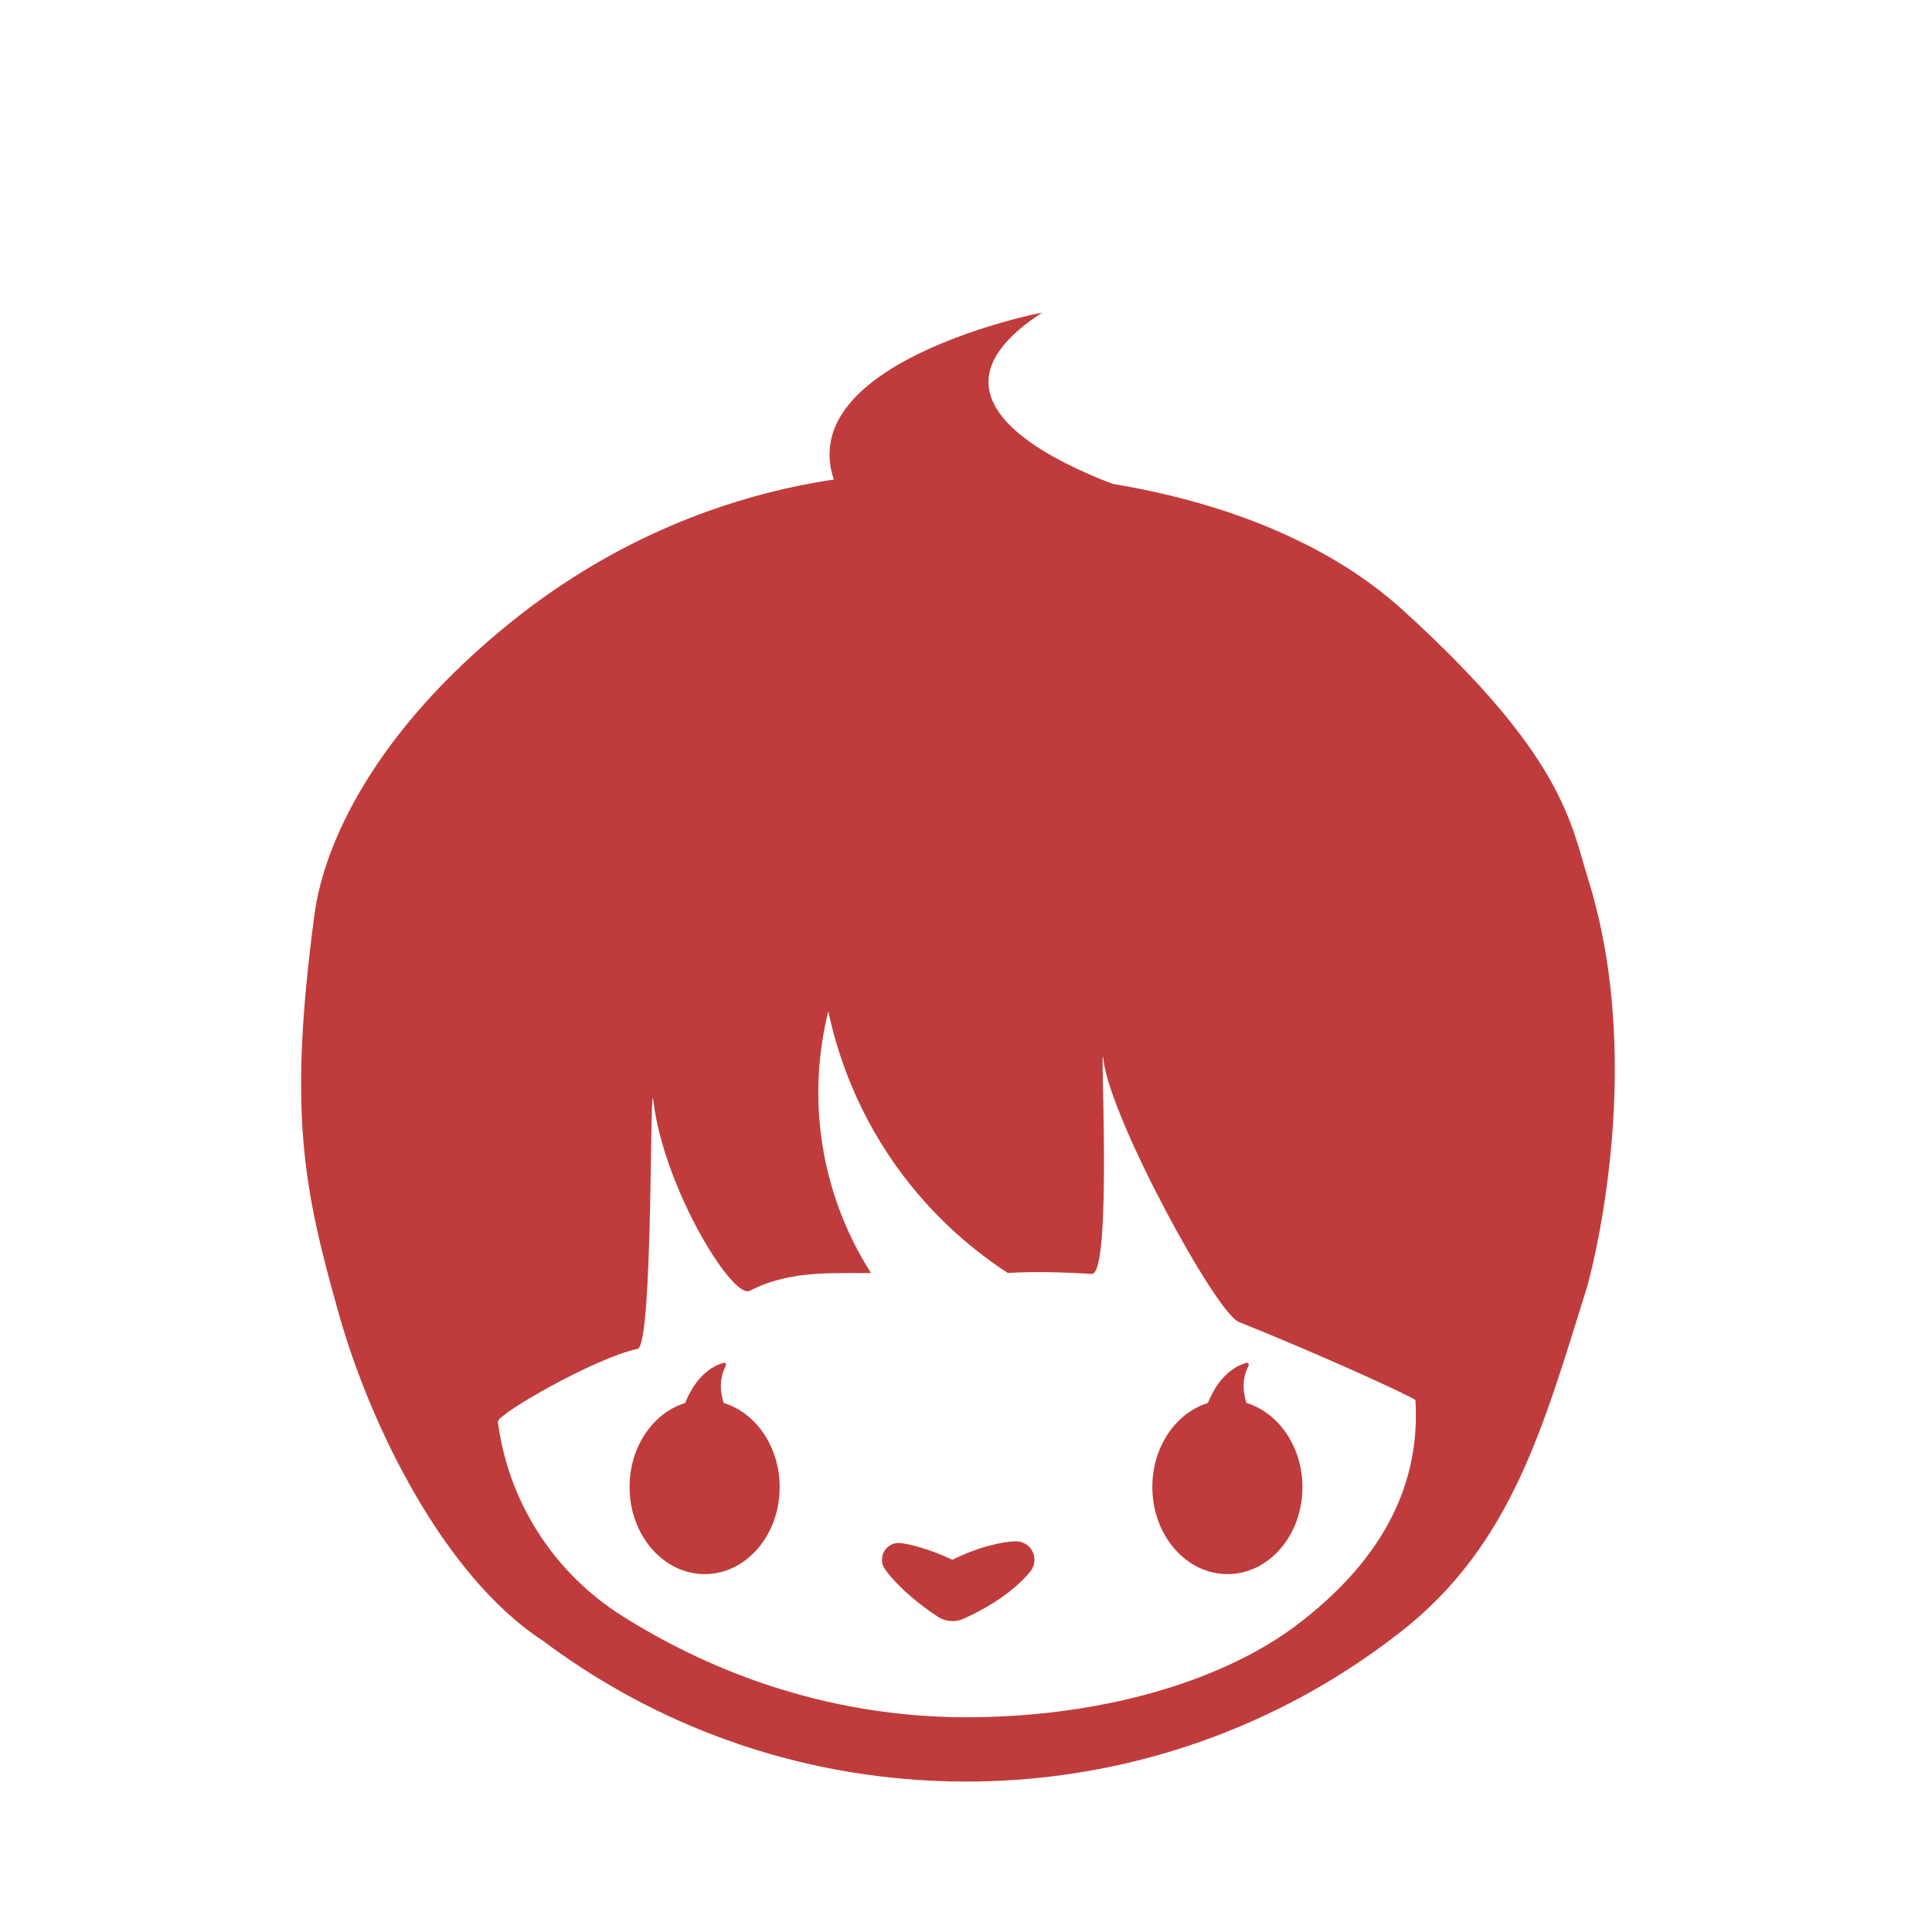 <?xml version="1.0" encoding="utf-8"?>
<!-- Generator: Adobe Illustrator 25.2.0, SVG Export Plug-In . SVG Version: 6.00 Build 0)  -->
<svg version="1.1" xmlns="http://www.w3.org/2000/svg" xmlns:xlink="http://www.w3.org/1999/xlink" x="0px" y="0px"
	 viewBox="0 0 1000 1000" style="enable-background:new 0 0 1000 1000;" xml:space="preserve">
<style type="text/css">
	.st0{fill:#C03C3C;}
	.st1{fill:#C03C3C;stroke:#C03C3C;stroke-miterlimit:10;}
	.st2{display:none;}
	.st3{display:inline;fill:none;stroke:#000000;stroke-width:11;stroke-linecap:round;stroke-linejoin:round;stroke-miterlimit:10;}
	.st4{display:inline;stroke:#000000;stroke-width:11;stroke-linecap:round;stroke-linejoin:round;stroke-miterlimit:10;}
	.st5{display:inline;}
	.st6{display:inline;fill:none;stroke:#000000;stroke-width:12;stroke-linecap:round;stroke-linejoin:round;stroke-miterlimit:10;}
	.st7{display:inline;fill:none;stroke:#231F20;stroke-linecap:round;stroke-linejoin:round;stroke-miterlimit:10;}
</style>
<g id="Color">
	<path class="st0" d="M822.03,455.06c-9.01-28.82-12.39-63.48-96-139.35c-76.47-69.39-203.55-73.43-231.59-69.68
		c-26.65-3.48-131.16-3.49-229.83,75.87c-71.23,57.29-97.04,115.26-101.85,151.44c-13.62,102.5-5.92,141.2,12.82,207.4
		c16.33,57.68,54.4,135.23,105.26,168.39l0.01,0.01c26.33,19.77,55.42,36.06,86.58,48.19c41.1,16.02,85.81,24.8,132.57,24.8
		c68.38,0,132.37-18.78,187.1-51.47c10.49-6.26,20.63-13.03,30.4-20.28c2.48-1.84,4.94-3.72,7.37-5.62
		c57.66-45.08,73.98-106.47,96.39-177.95C822.3,663.49,853,554.16,822.03,455.06z M671.16,841.13
		c-35.82,27.11-95.24,46.8-166.55,47.71c-80.37,1.02-143.06-27.47-182.58-52.43c-35.34-22.33-59.03-59.08-64.32-100.55
		c-0.49-3.83,50.26-33.05,72.32-37.7c8.14-1.71,6.23-144.73,8.13-128.52c5.25,44.8,40.95,103.09,49.89,98.48
		c22.29-11.48,45.81-8.66,62.76-9.23c-7.87-12.35-19.15-33.46-24.39-61.93c-5.93-32.2-1.37-58.72,2.32-73.52
		c3.81,18.05,12.64,48.39,34.84,79.71c20.19,28.48,43.11,46.02,58.07,55.74c12.93-0.81,27.48-0.48,43.38,0.5
		c11.06,0.68,3.91-129.37,6.14-110.66c3.64,30.53,58.16,130.74,70,135.49c45,18.05,91.39,39.47,91.45,40.54
		C735.53,772.04,712.1,810.13,671.16,841.13z M494.44,224.57l0.01,0.01l0.01-0.01C494.45,224.57,494.44,224.57,494.44,224.57z"/>
	<path class="st0" d="M403.56,769.53c0.12,24.88-17.18,45.13-38.63,45.23c-21.46,0.11-38.95-19.97-39.07-44.85
		c-0.12-24.89,17.17-45.14,38.63-45.24C385.94,724.57,403.44,744.65,403.56,769.53z"/>
	<g>
		<path class="st0" d="M351.66,758.72c-0.35-0.6-0.51-0.8-0.7-1.17c-0.17-0.33-0.33-0.64-0.46-0.97c-0.26-0.64-0.44-1.28-0.57-1.92
			c-0.25-1.29-0.28-2.62-0.19-3.94c0.12-2.64,0.35-5.25,0.7-7.85c0.33-2.59,0.8-5.18,1.42-7.74c0.61-2.56,1.35-5.11,2.27-7.61
			c1.84-4.98,4.41-9.84,7.89-13.85c1.75-2,3.73-3.75,5.8-5.18c2.14-1.4,4.39-2.42,6.63-3.09c0.56-0.17,1.14,0.15,1.31,0.71
			c0.08,0.27,0.05,0.54-0.07,0.77l-0.03,0.06c-0.99,1.98-1.68,3.95-2.1,5.87c-0.39,1.94-0.49,3.85-0.42,5.67
			c0.06,1.83,0.4,3.64,0.79,5.37c0.39,1.73,0.96,3.45,1.61,5.12c1.23,3.34,2.98,6.57,4.8,9.66c0.93,1.54,1.93,3.05,2.97,4.48
			c0.54,0.71,1.04,1.41,1.32,2.14c0.14,0.36,0.24,0.73,0.28,1.09c0.02,0.18,0.02,0.36,0,0.53c-0.04,0.13-0.04,0.43-0.22,0.32
			c3.18,9.13-1.63,19.1-10.76,22.29S354.84,767.85,351.66,758.72z"/>
	</g>
	<g>
		<path class="st0" d="M622.24,758.72c-0.35-0.6-0.51-0.8-0.7-1.17c-0.17-0.33-0.33-0.64-0.46-0.97c-0.26-0.64-0.44-1.28-0.57-1.92
			c-0.25-1.29-0.28-2.62-0.19-3.94c0.12-2.64,0.35-5.25,0.7-7.85c0.33-2.59,0.8-5.18,1.42-7.74c0.61-2.56,1.35-5.11,2.27-7.61
			c1.84-4.98,4.41-9.84,7.89-13.85c1.75-2,3.73-3.75,5.8-5.18c2.14-1.4,4.39-2.42,6.63-3.09c0.56-0.17,1.14,0.15,1.31,0.71
			c0.08,0.27,0.05,0.54-0.07,0.77l-0.03,0.06c-0.99,1.98-1.68,3.95-2.1,5.87c-0.39,1.94-0.49,3.85-0.42,5.67
			c0.06,1.83,0.4,3.64,0.79,5.37c0.39,1.73,0.96,3.45,1.61,5.12c1.23,3.34,2.98,6.57,4.8,9.66c0.93,1.54,1.93,3.05,2.97,4.48
			c0.54,0.71,1.04,1.41,1.32,2.14c0.14,0.36,0.24,0.73,0.28,1.09c0.02,0.18,0.02,0.36,0,0.53c-0.04,0.13-0.04,0.43-0.22,0.32
			c3.18,9.13-1.63,19.1-10.76,22.29C635.4,772.66,625.42,767.85,622.24,758.72z"/>
	</g>
	<path class="st0" d="M1260.23,614.55"/>
	<g>
		<path class="st0" d="M466.23,798.69c3.26,0.41,6.32,1.17,9.32,2.01c3,0.86,5.92,1.83,8.77,2.94c5.71,2.18,11.18,4.76,16.46,7.66
			l-14.43-0.49c5.94-3.34,12.09-6.27,18.57-8.56c3.24-1.15,6.56-2.13,9.98-2.92c3.43-0.77,6.92-1.42,10.68-1.54
			c5.28-0.17,9.69,3.97,9.86,9.24c0.08,2.31-0.68,4.47-2,6.16c-2.3,2.97-4.87,5.43-7.51,7.75c-2.65,2.3-5.39,4.42-8.22,6.37
			c-5.65,3.9-11.63,7.17-17.82,10.02l-1.07,0.49c-4.48,2.06-9.51,1.52-13.36-0.99c-5.04-3.3-9.89-6.91-14.5-10.93
			c-2.32-1.99-4.55-4.11-6.72-6.36c-2.16-2.26-4.26-4.6-6.16-7.28c-2.75-3.9-1.82-9.3,2.08-12.05
			C462,798.92,464.18,798.44,466.23,798.69z"/>
	</g>
	<path class="st1" d="M606.94,261.15c0,0-155.89-40.28-69.96-98.34c0,0-165.55,33.42-85.03,114.71S606.94,261.15,606.94,261.15z"/>
	<path class="st0" d="M674.14,769.53c0.12,24.88-17.18,45.13-38.63,45.23c-21.46,0.11-38.95-19.97-39.07-44.85
		c-0.12-24.89,17.17-45.14,38.63-45.24C656.52,724.57,674.02,744.65,674.14,769.53z"/>
</g>
<g id="Lines" class="st2">
	<path class="st3" d="M400.1,775.42c0,21.59-14.91,39.09-33.29,39.09c-18.39,0-33.29-17.5-33.29-39.09c0-21.6,14.9-39.1,33.29-39.1
		C385.19,736.32,400.1,753.82,400.1,775.42z"/>
	<path class="st3" d="M694.16,740.78c-2.26,4.96-3.86,10.75-9.24,17.08c-8.25,9.71-19.21,15.81-25.45,18.96
		c-0.29,0.15-0.18,0.59,0.15,0.59h24.35c0.09,0.12,0.18,0.29,0.26,0.5c1.69,5.05-18.62,18.64-37.36,24.89
		c-9.2,3.07-35.16-8.55-61.63-4.1c-8.56,1.44-17.98-15.19-12.38-34.26c5.15-17.57,18.03-23.27,20.38-24.19
		c13.87-5.42,24.7-4.59,39.89-1.36c8.46,1.8,15.51,5.92,21.23,8.92c1.73,0.41,3.39,0.8,5.12,1.21c12.05-0.12,23.35-3.58,34.3-8.63
		C694.03,740.28,694.28,740.53,694.16,740.78z"/>
	<path class="st3" d="M932.74,466.9c-3.01-12.15-73.37-65.45-83.61-76.65c-11.54-12.61-30.19-27.87-53.76-50.09
		c-6.39-6.03-30.38-26.36-67.81-48.33c-30.21,8.57-92.48-12.82-139-28.81c-40.31-13.85-72.51-28.13-94.11-38.44
		c-49.97,31.24-117.74,42.19-144.68,63.26c-34.13,26.71-71.14,21.56-91.55,7.21c-22.42,14.02-45.08,30.47-67.9,49.65
		c-28.89,24.29-52.59,49.36-61.19,54.85c-19.54,12.46-63.12,56.1-65.79,67.76c-0.14,0.63-0.28,1.27-0.4,1.91
		c-4.99,25.4,63.75,113.83,73.26,121.68v0.01c9.78,105.5,64.41,197.99,144.64,258.22l0.01,0.01c26.33,19.77,55.42,36.06,86.58,48.19
		c41.1,16.02,85.81,24.8,132.57,24.8c68.38,0,132.37-18.78,187.1-51.47c10.49-6.26,20.63-13.03,30.4-20.28
		c2.48-1.84,4.94-3.72,7.37-5.62c57.66-45.08,101.43-107.1,123.84-178.58c5.59-17.83,12.13-43.39,15.09-75.27
		C872.02,583.73,939.41,493.78,932.74,466.9z M671.16,841.13c-35.82,27.11-95.24,46.8-166.55,47.71
		c-80.37,1.02-143.06-27.47-182.58-52.43c-35.34-22.33-59.03-59.08-64.32-100.55c-0.86-6.74-1.43-13.82-1.61-21.22
		c-1.25-49.77,15.55-87.18,24.74-104.51c2.05,13.64,7.41,36.14,23.26,58.6c7.25,10.28,15.01,18.16,21.84,24.06
		c15.49-8.4,36.37-17.84,62.11-24.66c24.24-6.42,45.81-8.66,62.76-9.23c-7.87-12.35-19.15-33.46-24.39-61.93
		c-5.93-32.2-1.37-58.72,2.32-73.52c3.81,18.05,12.64,48.39,34.84,79.71c20.19,28.48,43.11,46.02,58.07,55.74
		c12.93-0.81,27.51-0.87,43.38,0.5c33.39,2.87,61.2,11.09,82.03,19.24c8.97-6.93,19.64-16.43,30.2-29.03
		c9.81-11.71,16.93-23.02,22.06-32.51c11.29,19.02,28.86,54.48,32.91,102.19c0.15,1.84,0.29,3.67,0.4,5.48
		C735.53,772.04,712.1,810.13,671.16,841.13z M494.44,224.57l0.01,0.01l0.01-0.01C494.45,224.57,494.44,224.57,494.44,224.57z"/>
	<path class="st3" d="M400.1,775.42c0,21.59-14.91,39.09-33.29,39.09c-18.39,0-33.29-17.5-33.29-39.09c0-21.6,14.9-39.1,33.29-39.1
		C385.19,736.32,400.1,753.82,400.1,775.42z"/>
	<path class="st3" d="M694.16,740.78c-2.26,4.96-3.86,10.75-9.24,17.08c-8.25,9.71-19.21,15.81-25.45,18.96
		c-0.29,0.15-0.18,0.59,0.15,0.59h24.35c0.09,0.12,0.18,0.29,0.26,0.5c1.69,5.05-18.62,18.64-37.36,24.89
		c-9.2,3.07-35.16-8.55-61.63-4.1c-8.56,1.44-17.98-15.19-12.38-34.26c5.15-17.57,18.03-23.27,20.38-24.19
		c13.87-5.42,24.7-4.59,39.89-1.36c8.46,1.8,15.51,5.92,21.23,8.92c1.73,0.41,3.39,0.8,5.12,1.21c12.05-0.12,23.35-3.58,34.3-8.63
		C694.03,740.28,694.28,740.53,694.16,740.78z"/>
	<path class="st4" d="M400.1,775.42c0,21.59-14.91,39.09-33.29,39.09c-18.39,0-33.29-17.5-33.29-39.09c0-21.6,14.9-39.1,33.29-39.1
		C385.19,736.32,400.1,753.82,400.1,775.42z"/>
	<g class="st5">
		<path d="M450.4,818.21c2.5,2.42,5.34,4.64,8.34,6.56c3,1.92,6.16,3.55,9.43,4.85c6.52,2.61,13.47,3.81,20.35,3.54
			c6.88-0.16,13.59-1.94,19.81-4.86c3.12-1.45,6.08-3.27,8.87-5.3c2.78-2.01,5.44-4.36,7.56-6.69c3.81-4.17,10.27-4.47,14.44-0.66
			c4.17,3.81,4.47,10.27,0.66,14.44c-0.13,0.14-0.29,0.31-0.43,0.44c-3.55,3.45-7.19,6.26-11.12,8.8
			c-3.91,2.51-8.03,4.72-12.37,6.45c-8.64,3.5-18.08,5.4-27.42,5.09c-9.31-0.17-18.58-2.36-26.9-6.26
			c-4.17-1.93-8.11-4.27-11.79-6.94c-3.68-2.67-7.1-5.65-10.24-9.06c-2.81-3.04-2.61-7.79,0.43-10.59c2.93-2.7,7.45-2.62,10.28,0.11
			L450.4,818.21z"/>
	</g>
	<g class="st5">
		<path d="M450.4,818.21c2.5,2.42,5.34,4.64,8.34,6.56c3,1.92,6.16,3.55,9.43,4.85c6.52,2.61,13.47,3.81,20.35,3.54
			c6.88-0.16,13.59-1.94,19.81-4.86c3.12-1.45,6.08-3.27,8.87-5.3c2.78-2.01,5.44-4.36,7.56-6.69c3.81-4.17,10.27-4.47,14.44-0.66
			c4.17,3.81,4.47,10.27,0.66,14.44c-0.13,0.14-0.29,0.31-0.43,0.44c-3.55,3.45-7.19,6.26-11.12,8.8
			c-3.91,2.51-8.03,4.72-12.37,6.45c-8.64,3.5-18.08,5.4-27.42,5.09c-9.31-0.17-18.58-2.36-26.9-6.26
			c-4.17-1.93-8.11-4.27-11.79-6.94c-3.68-2.67-7.1-5.65-10.24-9.06c-2.81-3.04-2.61-7.79,0.43-10.59c2.93-2.7,7.45-2.62,10.28,0.11
			L450.4,818.21z"/>
	</g>
	<path class="st3" d="M694.16,740.78c-2.26,4.96-3.86,10.75-9.24,17.08c-8.25,9.71-19.21,15.81-25.45,18.96
		c-0.29,0.15-0.18,0.59,0.15,0.59h24.35c0.09,0.12,0.18,0.29,0.26,0.5c1.69,5.05-18.62,18.64-37.36,24.89
		c-9.2,3.07-35.16-8.55-61.63-4.1c-8.56,1.44-17.98-15.19-12.38-34.26c5.15-17.57,18.03-23.27,20.38-24.19
		c13.87-5.42,24.7-4.59,39.89-1.36c8.46,1.8,15.51,5.92,21.23,8.92c1.73,0.41,3.39,0.8,5.12,1.21c12.05-0.12,23.35-3.58,34.3-8.63
		C694.03,740.28,694.28,740.53,694.16,740.78z"/>
	<g class="st5">
		<path d="M354.08,783.89c-0.66,0.21-0.89,0.32-1.29,0.43c-0.36,0.1-0.7,0.18-1.04,0.23c-0.68,0.11-1.34,0.15-2,0.14
			c-1.31-0.04-2.61-0.31-3.89-0.69c-2.55-0.7-5.04-1.5-7.5-2.41c-2.46-0.9-4.88-1.92-7.24-3.1c-2.36-1.16-4.69-2.45-6.92-3.89
			c-4.45-2.89-8.62-6.48-11.77-10.75c-1.57-2.14-2.84-4.46-3.77-6.8c-0.89-2.39-1.4-4.81-1.56-7.15c-0.04-0.58,0.4-1.08,0.98-1.12
			c0.28-0.02,0.54,0.07,0.74,0.23l0.05,0.04c1.72,1.4,3.48,2.51,5.27,3.34c1.81,0.81,3.64,1.33,5.44,1.66
			c1.8,0.34,3.64,0.42,5.41,0.42c1.78,0,3.58-0.17,5.35-0.44c3.53-0.46,7.07-1.45,10.48-2.55c1.71-0.57,3.4-1.21,5.03-1.91
			c0.82-0.37,1.61-0.7,2.38-0.82c0.38-0.06,0.76-0.08,1.13-0.03c0.18,0.02,0.36,0.06,0.52,0.12c0.12,0.06,0.41,0.13,0.27,0.28
			c9.6-1.09,18.27,5.81,19.37,15.41C370.58,774.13,363.68,782.8,354.08,783.89z"/>
	</g>
	<path class="st6" d="M494.45,224.58c-49.97,31.24-117.74,42.19-144.68,63.26c-34.13,26.71-71.14,21.56-91.55,7.21
		c-12.37-8.7-18.65-20.78-14.51-31.21c4.64-26.32,18.93-30.97,11.61-51.87c-10.84-30.97-3.99-57.08,4.56-68.74
		c11.4-15.52,133.24-9.55,234.56,81.34L494.45,224.58z"/>
	<path class="st6" d="M741.18,283.2c-3.1,4.18-7.76,6.97-13.62,8.63c-30.21,8.57-92.48-12.82-139-28.81
		c-40.31-13.85-72.51-28.13-94.11-38.44l0.01-0.01c118.55-113.25,234.69-99.32,242.41-86.92c6.86,11.01,18.76,40.91-4,68.12
		c-10.15,12.14,7.92,23.43,11.79,43C745.57,253.35,749.31,272.25,741.18,283.2z"/>
	<path class="st7" d="M456.61,194.94c0,0,34.83-23.23,72.38,0s-34.55,29.64-34.55,29.64L456.61,194.94z"/>
</g>
</svg>

